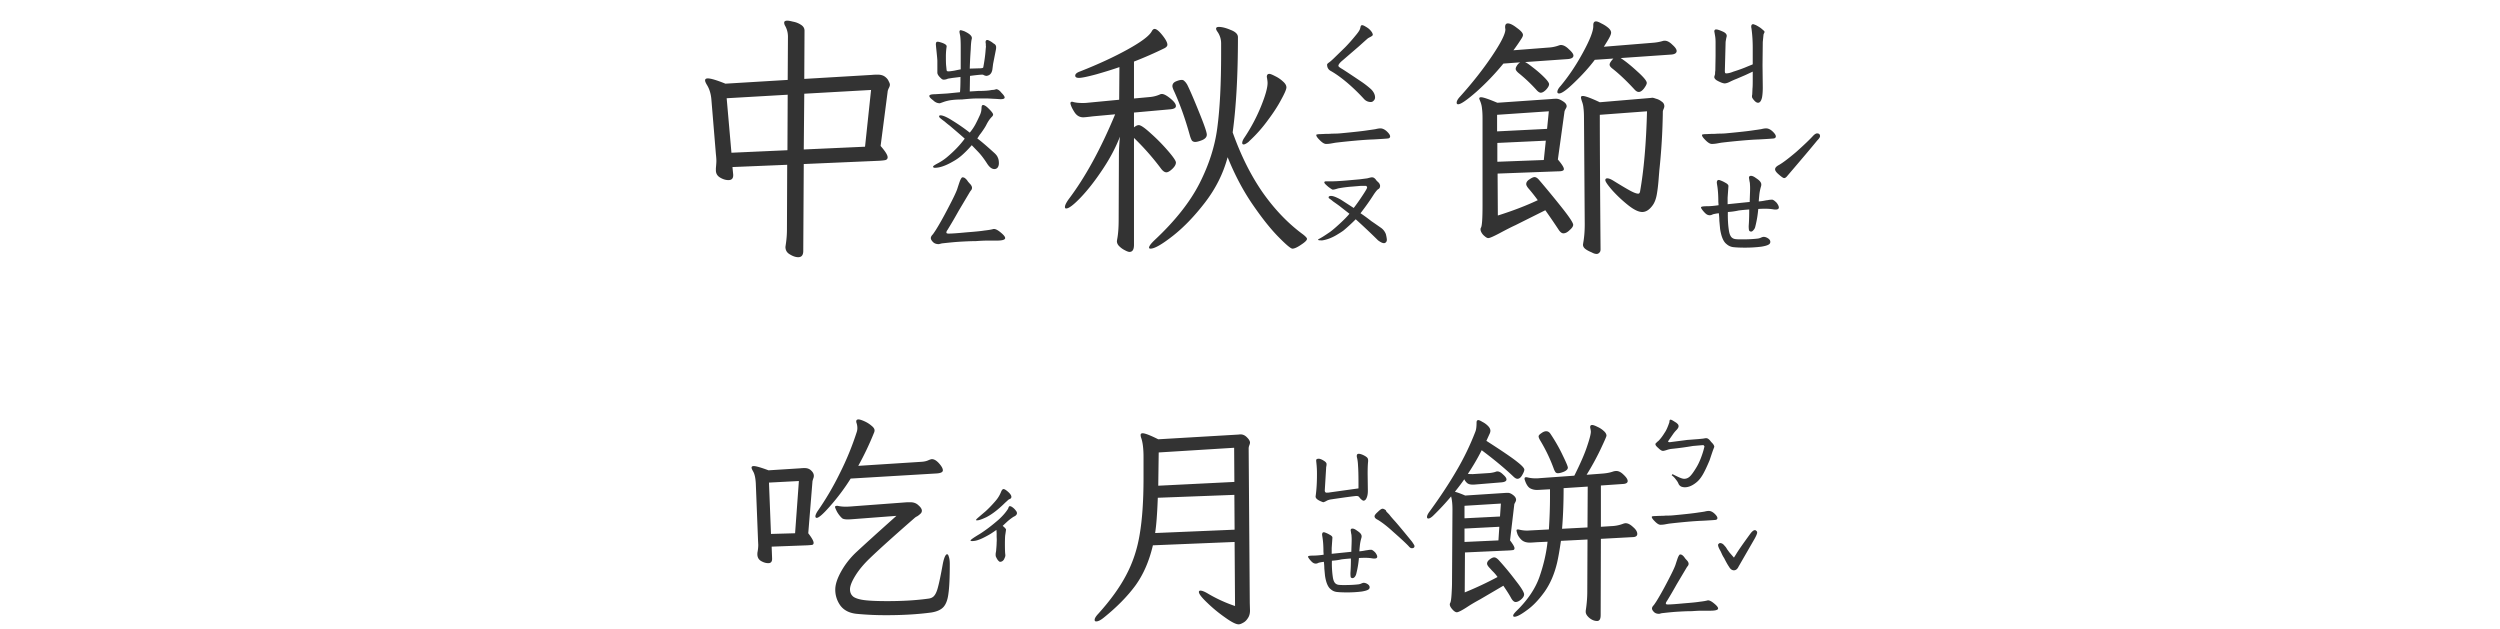 <svg xmlns="http://www.w3.org/2000/svg" width="350" height="88" fill="none"><path fill="#333" d="M131.582 14.457c-.352 0-.668-.14-.949-.422-.352-.258-.528-.457-.528-.598 0-.164.27-.246.809-.246l1.723-.105 1.758-.176c.046-.375.07-1.09.07-2.144.07 0-.293.046-1.09.14l-.668.106a1.41 1.41 0 0 1-.562.14.478.478 0 0 1-.352-.14c-.375-.328-.563-.61-.563-.844V8.516c0-.164-.058-.797-.175-1.899l-.035-.387c0-.187.035-.304.105-.351.07-.047.199-.047.387 0 .703.187 1.043.398 1.019.633l-.035.246a9.25 9.25 0 0 0-.07 1.265c0 .61.012.997.035 1.16.047.47.07.692.07.669.024.093.106.14.246.14.141 0 .422-.035.844-.105.445-.094.738-.153.879-.176V6.617c0-.867-.035-1.453-.105-1.758a5.262 5.262 0 0 1-.071-.386c0-.164.059-.246.176-.246.047 0 .211.046.492.14.446.211.738.399.879.563.164.164.223.34.176.527-.07.234-.117.703-.141 1.406a65.697 65.697 0 0 0-.14 2.742l1.195-.035c.234 0 .41-.011.527-.035.117-.023.176-.07.176-.14.164-.891.27-1.665.316-2.32l.036-.423c.023-.047.023-.129 0-.246V6.16l-.036-.246c0-.21.082-.316.247-.316.093 0 .293.093.597.28.071.048.164.118.281.212.141.07.235.152.282.246.047.07.07.164.07.281 0 .14-.012.258-.035.352l-.387 1.968-.105.81c-.094.538-.375.831-.844.878a1.25 1.25 0 0 1-.352-.105.342.342 0 0 0-.175-.07c-.282 0-.868.058-1.758.175l-.035 2.18.597-.035.563-.036c.867 0 1.512-.046 1.933-.14.188 0 .352-.024.493-.07l.105-.036c.234 0 .481.164.738.492.305.305.457.528.457.668 0 .211-.328.282-.984.211l-1.336-.07h-1.758c-.351 0-.996.047-1.933.14-.493 0-.938.024-1.336.071a5.613 5.613 0 0 0-1.125.246l-.598.211Zm7.629 9.211c-.352 0-.691-.258-1.02-.773-.421-.657-.832-1.196-1.23-1.618l-.914-.949a14.424 14.424 0 0 1-1.301 1.336 6.992 6.992 0 0 1-1.336.95c-1.008.585-1.851.878-2.531.878-.164 0-.246-.058-.246-.176 0-.07.222-.222.668-.457a7.422 7.422 0 0 0 1.265-.843c1.008-.844 1.84-1.711 2.496-2.602-.14-.14-.843-.75-2.109-1.828-.164-.117-.41-.316-.738-.598a9.494 9.494 0 0 1-.422-.316c-.211-.164-.316-.281-.316-.352 0-.117.058-.175.175-.175.352 0 .914.246 1.688.738a25.67 25.67 0 0 1 2.426 1.687 6.91 6.91 0 0 0 .773-1.125c.188-.351.399-.785.633-1.3a2.41 2.41 0 0 0 .211-.668c.023-.211.035-.34.035-.387 0-.258.07-.387.211-.387.164 0 .387.129.668.387.492.469.738.785.738.95 0 .093-.058.198-.176.316-.281.28-.539.656-.773 1.124-.141.282-.398.68-.774 1.196-.117.14-.21.27-.281.387-.07.117-.14.222-.211.316.539.398 1.336 1.078 2.391 2.039.258.234.422.457.492.668.094.187.141.445.141.773 0 .235-.059.434-.176.598a.567.567 0 0 1-.457.211Zm-7.77 10.512c-.351 0-.621-.094-.808-.282-.211-.21-.317-.398-.317-.562 0-.164.094-.34.282-.527.023-.024.152-.211.386-.563.516-.82 1.102-1.863 1.758-3.129.68-1.289 1.102-2.168 1.266-2.637.14-.445.269-.832.387-1.16.14-.328.257-.492.351-.492.164 0 .305.059.422.176.117.094.234.234.352.422.14.164.246.281.316.351.164.188.246.364.246.528a.562.562 0 0 1-.141.351c-.093.117-.152.2-.175.246l-1.547 2.602a72.802 72.802 0 0 1-1.582 2.707.562.562 0 0 0-.141.352c0 .093.106.14.316.14.446 0 1.278-.059 2.497-.176 1.218-.093 2.039-.175 2.461-.246.609-.07 1.031-.14 1.265-.21.258-.071.633.105 1.125.527.586.492.715.808.387.949-.188.094-.551.14-1.09.14h-1.406c-.305 0-.785.024-1.442.07-.398 0-.843.013-1.336.036-.492.023-.902.047-1.23.07-.375.024-1.102.094-2.18.211l-.422.106Zm-18.984.949c0 .586-.234.879-.703.879-.352 0-.738-.13-1.16-.387-.422-.234-.633-.586-.633-1.055l.035-.246c.117-.75.176-1.476.176-2.18l.035-9.07-7.664.317.105 1.054v.106c0 .445-.222.668-.668.668-.375 0-.761-.117-1.16-.352-.398-.234-.597-.574-.597-1.02v-.28c.047-.516.07-.856.07-1.02 0-.234-.023-.563-.07-.984l-.633-7.665c-.07-.773-.27-1.43-.598-1.968-.187-.305-.281-.528-.281-.668 0-.188.129-.281.387-.281.421 0 1.242.246 2.461.738l8.718-.527.035-6.047c0-.54-.128-1.043-.386-1.512a.93.93 0 0 1-.141-.457c0-.188.153-.281.457-.281.141 0 .399.046.774.14.398.07.761.211 1.089.422.352.211.528.492.528.844l-.035 6.75 9.492-.563c.211-.023.469-.035.773-.035.422 0 .762.094 1.02.281.258.188.433.399.527.633.117.211.176.375.176.492 0 .141-.059.317-.176.528-.094.21-.14.363-.14.457l-.985 7.594c.656.75.985 1.277.985 1.582 0 .187-.094.316-.282.386-.187.047-.492.082-.914.106l-10.547.457-.07 12.164Zm-10.055-13.746 7.84-.352.035-7.77-8.543.493.668 7.629Zm18.703-.844.844-7.945-9.351.527-.071 7.805 8.578-.387Zm70.805-6.258a1.25 1.25 0 0 1-.914-.386 26.715 26.715 0 0 0-2.355-2.286c-.891-.75-1.676-1.312-2.356-1.687-.328-.188-.492-.48-.492-.879 0-.07.082-.164.246-.281.211-.14.551-.446 1.02-.914l1.265-1.23a23.702 23.702 0 0 0 1.406-1.583c.399-.469.622-.797.668-.984a1.16 1.16 0 0 0 .071-.281c.047-.165.117-.247.211-.247.117 0 .269.059.457.176.211.117.386.235.527.352.352.328.527.61.527.844-.023.07-.117.152-.281.246-.14.07-.269.14-.387.21-.117.094-.539.47-1.265 1.126l-2.285 1.968c-.399.328-.598.586-.598.774 0 .094.187.246.563.457.445.281 1.312.855 2.601 1.722.492.329.961.692 1.406 1.09.375.375.563.762.563 1.16 0 .188-.082.352-.246.493a.478.478 0 0 1-.352.14Zm-6.258 5.871c-.257 0-.574-.199-.949-.597-.281-.282-.422-.492-.422-.633 0-.07.047-.106.141-.106a1.48 1.48 0 0 1 .351-.035l.774-.035c.445 0 .738-.012.879-.035.445 0 .82-.012 1.125-.035 2.015-.188 3.375-.34 4.078-.457a29.8 29.8 0 0 0 .949-.14c.281-.071.504-.106.668-.106.328 0 .656.164.984.492.258.258.387.469.387.633 0 .14-.082.234-.246.28-.117.024-.809.071-2.074.142-.703.023-1.57.082-2.602.175a92.491 92.491 0 0 0-2.707.282c-.14.023-.34.058-.597.105-.258.047-.504.07-.739.07Zm8.262 13.852c-.023.023-.082.035-.176.035-.187 0-.457-.129-.808-.387a93.994 93.994 0 0 0-3.129-2.953c-.61.61-1.184 1.137-1.723 1.582-.187.14-.516.352-.984.633-.68.398-1.336.645-1.969.738h-.211c-.211 0-.34-.023-.387-.07-.023-.023.024-.07.141-.14a3.03 3.03 0 0 0 .316-.176c.141-.07.539-.328 1.196-.774.328-.234.797-.633 1.406-1.195.609-.563 1.055-1.02 1.336-1.371L187.48 28.8a44.357 44.357 0 0 0-.843-.598 5.944 5.944 0 0 0-.598-.457l-.035-.105c0-.141.117-.211.351-.211.282 0 .739.175 1.372.527l1.793 1.16c.398-.515.796-1.078 1.195-1.687.422-.633.644-1.008.668-1.125.023-.07.012-.13-.035-.176-.024-.07-.071-.106-.141-.106h-.703l-1.266.106c-.633.047-1.265.129-1.898.246-.07.023-.188.059-.352.105-.164.047-.304.07-.422.07-.046 0-.246-.128-.597-.386-.328-.281-.504-.457-.528-.527-.023-.024-.035-.059-.035-.106 0-.117.129-.164.387-.14h.492c.656 0 1.606-.059 2.848-.176l1.195-.106 1.09-.14c.352-.094.551-.14.598-.14h.07c.117 0 .223.034.316.105.094.07.164.14.211.21.047.07.082.118.106.141l.211.211c.117.094.187.188.211.281.047.07.07.153.07.246 0 .211-.082.364-.246.457-.117.047-.328.293-.633.739-.516.82-1.137 1.699-1.863 2.636.398.258.914.633 1.547 1.125.281.188.738.504 1.371.95.281.21.492.492.633.843.093.375.14.657.14.844-.023.188-.105.317-.246.387ZM174.789 19.87c-.305.235-.527.352-.668.352-.141 0-.211-.07-.211-.211 0-.211.117-.48.352-.809a24.637 24.637 0 0 0 2.285-4.324c.609-1.5.914-2.59.914-3.27 0-.14-.023-.351-.07-.632l-.036-.211c0-.282.118-.422.352-.422.141 0 .41.105.809.316.398.188.761.434 1.089.738.329.282.493.563.493.844 0 .258-.246.832-.739 1.723-.468.89-1.101 1.863-1.898 2.918a19.427 19.427 0 0 1-2.496 2.812l-.176.176Zm-25.699 9.106c0-.235.176-.598.527-1.09 2.321-3.07 4.488-7.032 6.504-11.883l-3.094.281c-.75.094-1.207.14-1.371.14-.492 0-.89-.222-1.195-.667-.305-.469-.492-.844-.563-1.125a.398.398 0 0 1-.035-.176c0-.14.071-.21.211-.21.071 0 .129.01.176.034.352.094.785.14 1.301.14.304 0 .539-.01.703-.034l4.43-.422.035-4.57c-.938.328-2.028.668-3.27 1.02-1.219.327-2.015.491-2.39.491-.352 0-.528-.105-.528-.316 0-.235.235-.434.703-.598 2.555-1.008 4.782-2.039 6.68-3.094 1.898-1.054 3.012-1.898 3.34-2.53.117-.212.246-.317.387-.317.257 0 .621.293 1.089.879.469.586.704 1.03.704 1.336 0 .164-.118.316-.352.457a53.89 53.89 0 0 1-4.324 1.898v5.168l2.285-.21a4.328 4.328 0 0 0 1.336-.352.623.623 0 0 1 .281-.07c.281 0 .68.21 1.195.632.516.422.774.774.774 1.055 0 .258-.258.41-.774.457l-5.097.457v2.074c.258-.21.48-.316.668-.316.281 0 .844.386 1.687 1.16.844.75 1.641 1.558 2.391 2.426.75.867 1.125 1.418 1.125 1.652 0 .281-.176.586-.527.914-.329.305-.598.457-.809.457-.258 0-.527-.2-.809-.598a35.729 35.729 0 0 0-3.726-4.218v14.976c0 .656-.211.985-.633.985-.141 0-.363-.083-.668-.247a2.962 2.962 0 0 1-.773-.562c-.211-.211-.317-.445-.317-.703l.035-.246c.141-.703.211-1.64.211-2.813l.035-9.105c0-.61.047-1.43.141-2.461-.586 1.523-1.406 3.07-2.461 4.64-1.031 1.547-2.039 2.836-3.023 3.868-.985 1.03-1.664 1.547-2.039 1.547-.118 0-.176-.07-.176-.211Zm11.777 5.695c0-.211.258-.563.774-1.055 2.859-2.672 4.957-5.32 6.293-7.945 1.336-2.625 2.168-5.238 2.496-7.84.351-2.625.527-6.059.527-10.3V6.054a2.8 2.8 0 0 0-.492-1.582c-.141-.188-.211-.34-.211-.457 0-.164.129-.246.387-.246.445 0 .996.14 1.652.421.68.258 1.019.598 1.019 1.02 0 5.297-.246 9.738-.738 13.324 1.149 3.235 2.555 6.047 4.219 8.438 1.687 2.39 3.574 4.347 5.66 5.87.352.282.527.481.527.598 0 .188-.269.457-.808.809-.539.375-.949.563-1.231.563-.234 0-.902-.563-2.003-1.688-1.102-1.125-2.309-2.648-3.622-4.57-1.312-1.922-2.461-4.102-3.445-6.54l-.035.106c-.609 2.227-1.652 4.3-3.129 6.223-1.477 1.922-2.977 3.48-4.5 4.675-1.523 1.196-2.566 1.794-3.129 1.794-.14 0-.211-.047-.211-.141Zm3.27-22.606c0-.304.164-.527.492-.668.328-.14.598-.21.809-.21.164 0 .292.058.386.175.117.094.246.258.387.492.375.75.926 2.028 1.652 3.832.727 1.782 1.09 2.836 1.09 3.165 0 .328-.223.585-.668.773-.422.164-.738.246-.949.246a.617.617 0 0 1-.457-.176c-.094-.14-.188-.363-.281-.668-.657-2.39-1.43-4.547-2.321-6.468-.093-.235-.14-.399-.14-.493Zm81.984 2.32c-.164 0-.34-.105-.527-.316a2.15 2.15 0 0 1-.282-.386c-.046-.118-.046-.27 0-.457l.036-.844c.023-.164.035-.563.035-1.195v-1.16l-1.055.492-1.23.527a10.87 10.87 0 0 0-.95.422c-.281.14-.527.21-.738.21a2.17 2.17 0 0 1-.562-.175 4.837 4.837 0 0 1-.493-.246c-.257-.164-.375-.34-.351-.527l.105-.352c0-.188.012-.352.036-.492l.035-2.04V5.95c0-.375-.024-.691-.071-.949-.047-.281-.082-.48-.105-.598 0-.117.035-.199.105-.246.024-.023.082-.035.176-.035.164 0 .481.106.949.316.399.188.563.422.493.704-.047.164-.094.41-.141.738l-.106 4.043c0 .117.012.21.036.281.046.047.093.07.14.07.282 0 .621-.082 1.02-.246.75-.234 1.394-.468 1.933-.703l.774-.316v-2.32c0-.938-.059-1.84-.176-2.708a.792.792 0 0 1-.035-.246c0-.234.094-.351.281-.351.024 0 .152.047.387.14.351.188.609.352.773.493.164.14.258.222.282.246.093.07.14.14.14.21a.34.34 0 0 1-.07.176c-.024.07-.047.13-.07.176l-.106 1.055-.035 3.234.035 3.13c0 .538-.035 1.007-.105 1.405-.118.493-.305.739-.563.739Zm-6.469 5.766c-.257 0-.574-.199-.949-.597-.281-.282-.422-.492-.422-.633 0-.07.047-.106.141-.106a1.48 1.48 0 0 1 .351-.035l.774-.035c.445 0 .738-.012.879-.035.445 0 .82-.012 1.125-.035 2.015-.188 3.375-.34 4.078-.457a29.8 29.8 0 0 0 .949-.14c.281-.071.504-.106.668-.106.328 0 .656.164.984.492.258.258.387.469.387.633 0 .14-.082.234-.246.28-.117.024-.809.071-2.074.142-.703.023-1.57.082-2.602.175a92.491 92.491 0 0 0-2.707.282c-.14.023-.34.058-.597.105-.258.047-.504.07-.739.07Zm4.711 14.52c-.726 0-1.289-.024-1.687-.07a1.68 1.68 0 0 1-.949-.422c-.446-.328-.75-1.043-.915-2.145l-.105-1.125c0-.281-.023-.633-.07-1.055a5.987 5.987 0 0 0-.809.141 3.817 3.817 0 0 1-.246.106.965.965 0 0 1-.211.035.81.81 0 0 1-.457-.14c-.141-.095-.316-.27-.527-.528-.164-.211-.246-.352-.246-.422s.082-.117.246-.14c.164-.024.386-.036.668-.036.398 0 .914-.047 1.547-.14l-.036-.493c0-.937-.058-1.734-.175-2.39l-.036-.246c0-.329.129-.457.387-.387.281.094.539.21.774.351.187.094.316.188.386.282.071.07.094.175.071.316l-.106 1.512v.914l3.094-.317c0-.164.012-.55.035-1.16.024-.633.024-1.043 0-1.23 0-.188-.023-.363-.07-.527a6.529 6.529 0 0 0-.071-.458c0-.187.094-.28.282-.28.187 0 .422.105.703.316.328.21.539.398.633.562.117.164.14.363.07.598a6.4 6.4 0 0 0-.246 1.265c-.047.47-.07.75-.07.844.281-.023.539-.058.773-.105.234-.047.387-.07.457-.07.188-.047.41-.071.668-.071.141.023.34.164.598.422.211.281.316.504.316.668 0 .234-.223.328-.668.281a6.863 6.863 0 0 0-1.195-.105c-.399 0-.738.011-1.02.035-.07.844-.211 1.676-.422 2.496a.953.953 0 0 1-.246.457c-.117.14-.222.21-.316.21-.164 0-.27-.07-.317-.21a3.524 3.524 0 0 1-.035-.598c.047-.61.071-1.37.071-2.285a26.99 26.99 0 0 0-1.477.14 9.357 9.357 0 0 1-1.512.212c-.023.96.024 1.816.141 2.566.07.492.211.832.422 1.02.14.117.305.187.492.21.211.024.422.036.633.036h.422c.726 0 1.406-.035 2.039-.106a1.52 1.52 0 0 0 .492-.14c.164-.07.281-.106.352-.106.21 0 .421.07.632.211.211.14.317.305.317.492 0 .188-.106.328-.317.422-.187.094-.492.176-.914.246-.75.094-1.5.14-2.25.14Zm10.02-15.996c.281 0 .422.129.422.387 0 .14-.129.34-.387.597-.703.867-2.098 2.52-4.184 4.957-.164.211-.316.317-.457.317-.117 0-.375-.176-.773-.528-.328-.281-.492-.515-.492-.703 0-.21.176-.41.527-.598.539-.304 1.348-.914 2.426-1.828 1.078-.96 1.875-1.722 2.39-2.285.211-.21.387-.316.528-.316Zm-44.684 11.496c2.086-.656 3.949-1.371 5.59-2.145a25.586 25.586 0 0 0-1.336-1.687c-.187-.235-.281-.422-.281-.563 0-.258.152-.48.457-.668.305-.21.539-.316.703-.316.188 0 .387.117.598.352a137.853 137.853 0 0 1 3.41 4.148c.937 1.195 1.406 1.922 1.406 2.18 0 .21-.164.457-.492.738-.305.305-.598.457-.879.457-.234 0-.469-.188-.703-.563a96.435 96.435 0 0 0-1.828-2.671l-4.219 2.109c-.469.21-1.207.586-2.215 1.125-.844.445-1.359.668-1.547.668-.14 0-.316-.094-.527-.281a1.65 1.65 0 0 1-.492-.633c-.094-.234-.094-.422 0-.563.14-.257.211-1.289.211-3.093V16.602c0-.563-.024-1.02-.071-1.372a3.587 3.587 0 0 0-.281-1.125 1.37 1.37 0 0 0-.07-.175.305.305 0 0 1-.035-.14c0-.118.082-.177.246-.177.304 0 1.066.258 2.285.774l7.629-.528c.187-.023.398-.035.633-.035.257 0 .562.117.914.352.351.21.527.445.527.703 0 .094-.059.234-.176.422-.094.187-.14.328-.14.422l-.914 6.609c.562.656.843 1.102.843 1.336 0 .117-.07.2-.211.246-.117.047-.304.07-.562.07l-8.508.317.035 5.87Zm-5.765-15.785c0-.235.152-.516.457-.844 1.711-1.898 3.199-3.785 4.464-5.66 1.266-1.875 1.899-3.13 1.899-3.762l-.035-.246V3.77c0-.329.129-.493.386-.493.305 0 .727.211 1.266.633.563.399.844.727.844.985 0 .117-.059.27-.176.457a23.895 23.895 0 0 1-1.16 1.687l4.992-.387a4.872 4.872 0 0 0 1.336-.28c.141-.048.246-.071.316-.071.352 0 .727.199 1.125.597.422.375.633.668.633.88 0 .28-.258.445-.773.492l-6.012.421c.164.047.527.293 1.09.739.586.445 1.113.902 1.582 1.37.469.47.703.798.703.985 0 .211-.141.469-.422.774-.281.28-.527.421-.738.421-.188 0-.41-.152-.668-.457a21.796 21.796 0 0 0-2.426-2.285c-.281-.234-.422-.433-.422-.597 0-.118.059-.27.176-.457.117-.188.27-.34.457-.457l-2.355.175a34.406 34.406 0 0 1-3.727 3.903c-1.359 1.195-2.226 1.793-2.601 1.793-.141 0-.211-.07-.211-.211Zm12.656 3.656.246-2.461-7.242.492v2.32l6.996-.351Zm-.457 4.36.281-2.708-6.785.317v2.636l6.504-.246Zm1.898-9.528c0-.234.153-.516.457-.844 1.149-1.383 2.192-2.941 3.129-4.676.961-1.757 1.442-2.988 1.442-3.69v-.142c0-.351.129-.527.386-.527.164 0 .41.094.739.281.351.164.668.364.949.598.281.234.422.469.422.703 0 .211-.164.586-.493 1.125-.328.54-.503.82-.527.844l6.926-.563a6.483 6.483 0 0 0 1.336-.246c.047-.023.141-.035.281-.035.328 0 .68.188 1.055.563.398.351.597.644.597.879 0 .14-.07.257-.21.351-.118.07-.282.117-.493.14l-7.136.493c.656.422 1.429 1.043 2.32 1.863.891.797 1.336 1.336 1.336 1.617 0 .164-.129.422-.387.774-.258.328-.504.492-.738.492-.188 0-.387-.117-.598-.352-1.148-1.242-2.191-2.226-3.129-2.953-.234-.187-.351-.363-.351-.527 0-.188.176-.469.527-.844l-2.601.176c-.774 1.031-1.711 2.074-2.813 3.129-1.078 1.055-1.805 1.582-2.18 1.582-.164 0-.246-.07-.246-.211Zm3.305.773c0-.14.082-.21.246-.21.352 0 1.148.292 2.391.878l7.066-.597.281-.035c.094 0 .27.046.528.14.281.07.539.2.773.387.258.164.387.387.387.668 0 .094-.035.223-.106.387-.07.164-.105.28-.105.351a88.243 88.243 0 0 1-.492 8.262l-.071.879c-.07.984-.164 1.805-.281 2.46-.117.657-.316 1.173-.598 1.548-.445.609-.925.914-1.441.914s-1.172-.317-1.969-.95a18.576 18.576 0 0 1-2.215-2.074c-.656-.75-.984-1.23-.984-1.441 0-.164.094-.246.281-.246.211 0 .504.117.879.351.867.54 1.594.973 2.18 1.301.586.328 1.008.492 1.266.492.117 0 .199-.082.246-.246.539-3 .867-6.762.984-11.285l-6.609.492c0 3.961.035 10.242.105 18.844 0 .21-.058.363-.176.457a.466.466 0 0 1-.386.176c-.188 0-.411-.07-.668-.211-.446-.188-.762-.363-.95-.528-.187-.164-.281-.351-.281-.562l.035-.246c.141-.773.211-1.64.211-2.602l-.105-14.836c0-.609-.024-1.078-.07-1.406a3.306 3.306 0 0 0-.211-.95c-.094-.28-.141-.468-.141-.562ZM136.719 72.844c-.146 0-.073-.125.219-.375.291-.25.645-.552 1.062-.906a16.43 16.43 0 0 0 1.406-1.47 4.31 4.31 0 0 0 .75-1.25c.104-.25.219-.374.344-.374.104 0 .26.083.469.25.416.333.625.614.625.844 0 .145-.084.25-.25.312-.084.02-.209.115-.375.281-.167.146-.292.26-.375.344-.896.875-1.729 1.51-2.5 1.906-.625.292-1.042.438-1.25.438h-.125ZM140 78.656c-.062 0-.167-.083-.312-.25a2.624 2.624 0 0 1-.282-.531 1.735 1.735 0 0 1 0-.469c.042-.208.063-.364.063-.469.041-.416.062-.75.062-1 .021-.229.021-.479 0-.75v-.53l-.031-.47c-.5.355-.885.605-1.156.75-.604.334-1.042.542-1.313.626a2.606 2.606 0 0 1-.906.187c-.146 0-.229-.02-.25-.063-.042-.083.375-.385 1.25-.906.833-.52 1.74-1.208 2.719-2.062.541-.5.958-.98 1.25-1.438a.713.713 0 0 0 .094-.219c.041-.104.083-.166.124-.187.063-.02.146-.01.25.031.271.146.5.354.688.625a.503.503 0 0 1 .125.313c0 .104-.052.208-.156.312a1.245 1.245 0 0 1-.313.188 6.99 6.99 0 0 0-.968.75c-.292.27-.48.448-.563.531.313.25.469.427.469.531l-.094.656c-.042.188-.062.657-.062 1.407 0 .729.02 1.219.062 1.469v.062a.772.772 0 0 1-.094.344 2.888 2.888 0 0 1-.094.219c-.145.229-.333.343-.562.343Zm-20.25-6c-.5.042-.854.063-1.062.063-.417 0-.688-.063-.813-.188-.25-.229-.479-.52-.687-.875-.188-.375-.282-.604-.282-.687 0-.104.115-.156.344-.156.354.083.75.124 1.188.124.208 0 .562-.02 1.062-.062l7.531-.563h.407c.479 0 .864.146 1.156.438.312.27.468.52.468.75a.56.56 0 0 1-.218.438c-.125.124-.271.24-.438.343a1.431 1.431 0 0 0-.344.219c-2.937 2.563-5.02 4.438-6.25 5.625-.874.833-1.562 1.656-2.062 2.469-.5.812-.75 1.448-.75 1.906 0 .458.167.813.5 1.063.354.229.896.385 1.625.468.729.084 1.76.125 3.094.125 2.166 0 4.073-.114 5.719-.344.395-.041.687-.187.874-.437.209-.25.386-.677.532-1.281.166-.625.385-1.688.656-3.188.083-.416.177-.74.281-.969.104-.229.209-.343.313-.343.104 0 .187.125.25.375.083.229.125.573.125 1.031 0 1.854-.063 3.219-.188 4.094-.104.854-.333 1.479-.687 1.875-.354.396-.927.656-1.719.781-1.854.25-3.948.375-6.281.375a41.41 41.41 0 0 1-4.156-.188c-1.021-.104-1.782-.49-2.282-1.156a3.762 3.762 0 0 1-.718-2.25c0-.708.281-1.562.843-2.562.563-1 1.281-1.906 2.157-2.719 1.166-1.083 3.02-2.76 5.562-5.031l-5.75.437Zm-14.531-7.187c0-.146.104-.219.312-.219.313 0 1 .198 2.063.594l4.437-.281c.167-.021.375-.032.625-.032.375 0 .677.115.906.344.25.23.376.48.376.75 0 .125-.032.26-.094.406-.042.146-.073.25-.094.313l-.594 7.312c.5.646.75 1.094.75 1.344 0 .146-.062.24-.187.281-.125.021-.354.042-.688.063l-5 .187.063 1.656v.063c0 .396-.177.594-.532.594-.333 0-.677-.104-1.031-.313-.333-.208-.5-.52-.5-.937 0-.146.011-.26.031-.344.063-.354.094-.677.094-.969l-.031-.625-.313-7.969c-.041-.77-.166-1.333-.374-1.687-.146-.25-.219-.427-.219-.531Zm2.719 9.281 3.374-.094.532-7.312-4.188.219.282 7.187Zm6.218-2.469c0-.146.094-.375.282-.687a40.13 40.13 0 0 0 3.156-5.375 39.999 39.999 0 0 0 2.344-5.719c.062-.188.093-.375.093-.563 0-.25-.041-.5-.125-.75a.433.433 0 0 1-.031-.187c0-.188.104-.281.313-.281.166 0 .437.083.812.25.375.166.708.375 1 .625.292.229.438.448.438.656 0 .125-.032.25-.094.375a41.216 41.216 0 0 1-2.188 4.594l8.782-.563c.437-.02.802-.104 1.093-.25.209-.083.354-.125.438-.125.312 0 .646.198 1 .594.354.396.531.719.531.969s-.281.396-.844.437L119.094 67a29.282 29.282 0 0 1-2.844 3.813c-.979 1.124-1.615 1.687-1.906 1.687-.125 0-.188-.073-.188-.219Zm71-2c-.687-.25-1.01-.52-.968-.812.124-.875.187-1.875.187-3a13.453 13.453 0 0 0-.094-1.781c-.021-.209-.021-.323 0-.344a.426.426 0 0 1 .313-.125c.187 0 .416.083.687.25.292.166.438.333.438.5 0 .104-.011.208-.031.312a1.152 1.152 0 0 0-.032.281l-.187 3.094c0 .167.062.271.187.313h.156c.167 0 .282-.01.344-.031l4.032-.563v-.813c0-1.02-.021-1.812-.063-2.374-.021-.48-.073-.865-.156-1.157-.063-.333.021-.5.25-.5.166 0 .385.063.656.188.333.166.531.312.594.437.062.104.083.271.062.5-.041.375-.062.938-.062 1.688l.031 2.375c0 .5-.094.896-.281 1.187-.104.125-.209.188-.313.188-.104 0-.25-.094-.437-.281a1.845 1.845 0 0 1-.157-.188.41.41 0 0 0-.187-.156.814.814 0 0 0-.25-.031c-.479.041-1.635.197-3.469.468-.312.042-.562.125-.75.25-.208.104-.344.156-.406.156l-.094-.03Zm3.5 12.656c-.646 0-1.146-.02-1.5-.062a1.5 1.5 0 0 1-.844-.375c-.395-.292-.666-.927-.812-1.906l-.094-1c0-.25-.021-.563-.062-.938a5.336 5.336 0 0 0-.719.125c-.042.021-.115.052-.219.094a.856.856 0 0 1-.187.031.722.722 0 0 1-.407-.125c-.124-.083-.281-.24-.468-.469-.146-.187-.219-.312-.219-.374 0-.063.073-.105.219-.126.146-.02.344-.03.594-.03a9.76 9.76 0 0 0 1.374-.126l-.031-.437c0-.834-.052-1.542-.156-2.125l-.031-.219c0-.292.114-.406.344-.344.25.084.479.188.687.313.167.083.281.166.344.25.062.062.083.156.062.281l-.093 1.344v.812l2.75-.281c0-.146.01-.49.031-1.031.021-.563.021-.927 0-1.094 0-.167-.021-.323-.063-.469a5.904 5.904 0 0 0-.062-.406c0-.167.083-.25.25-.25.166 0 .375.094.625.281.291.188.479.354.562.5.104.146.125.323.063.531a5.704 5.704 0 0 0-.219 1.126c-.042.416-.063.666-.063.75.25-.021.48-.053.688-.094.208-.042.344-.063.406-.063.167-.041.365-.062.594-.062.125.02.302.146.531.375.188.25.281.448.281.594 0 .208-.197.291-.593.25a6.108 6.108 0 0 0-1.063-.094c-.354 0-.656.01-.906.031-.062.75-.188 1.49-.375 2.219a1.09 1.09 0 0 1-.219.437c-.104.104-.198.156-.281.156-.146 0-.24-.052-.281-.156a3.672 3.672 0 0 1-.032-.562 27.07 27.07 0 0 0 .063-2.031c-.563.041-1 .083-1.313.124a8.296 8.296 0 0 1-1.343.188 12.86 12.86 0 0 0 .125 2.281c.062.438.187.74.375.906a.83.83 0 0 0 .437.188c.188.02.375.031.563.031h.375c.646 0 1.25-.031 1.812-.094.167-.02.313-.062.438-.124.146-.063.25-.094.312-.094.188 0 .375.062.563.187.187.125.281.271.281.438 0 .166-.094.291-.281.375-.167.083-.438.156-.813.219-.666.083-1.333.124-2 .124Zm4.906-11.718c.105 0 .261.073.469.219-.021.041.021.124.125.25l.219.218c.104.104.208.23.313.375.124.146.26.302.406.469.375.396 1.239 1.427 2.594 3.094.229.333.343.531.343.594 0 .208-.125.312-.375.312-.146 0-.302-.104-.468-.313-.396-.416-1.105-1.072-2.126-1.968-.791-.73-1.51-1.292-2.156-1.688-.312-.146-.468-.312-.468-.5 0-.146.156-.354.468-.625.292-.291.511-.437.656-.437Zm-32.156 5.125c-.521 2.229-1.344 4.114-2.468 5.656-1.126 1.52-2.594 3.01-4.407 4.469-.437.354-.791.531-1.062.531-.146 0-.219-.073-.219-.219 0-.208.167-.49.5-.844 1.729-1.916 3.042-3.74 3.938-5.468.916-1.73 1.541-3.625 1.874-5.688.355-2.083.532-4.698.532-7.844V64c0-1.146-.104-2.031-.313-2.656a1.283 1.283 0 0 1-.093-.438c0-.166.093-.25.281-.25.333 0 1.062.282 2.187.844l11.156-.656.344-.032c.354 0 .667.146.938.438.271.27.406.51.406.719 0 .083-.031.208-.094.375a1.237 1.237 0 0 0-.094.406l.157 21.656.031 1.063c0 .437-.104.802-.312 1.094-.188.291-.407.5-.657.624-.25.146-.458.22-.625.22-.375 0-1.01-.324-1.906-.97a19.93 19.93 0 0 1-2.5-2.062c-.771-.73-1.156-1.23-1.156-1.5 0-.125.073-.188.218-.188.23 0 .573.136 1.032.407a20.023 20.023 0 0 0 3.812 1.75l-.062-8.969-11.438.469Zm11.438-2.188-.032-4.875-10.718.406c-.084 2.25-.209 3.896-.375 4.938l11.125-.469Zm-.032-6.687-.031-4.781-10.562.656-.063 4.656 10.656-.531Zm63.063.75c-.167 0-.333-.031-.5-.094a.814.814 0 0 1-.375-.375c-.062-.188-.198-.406-.406-.656a2.388 2.388 0 0 0-.563-.563l.125-.156c.104.063.354.188.75.375.396.188.688.281.875.281.292 0 .552-.104.781-.312.23-.209.521-.604.876-1.188.25-.396.479-.864.687-1.406.208-.542.365-1.042.469-1.5l.031-.063a.211.211 0 0 0-.063-.156c-.041-.062-.083-.093-.124-.093l-1.438.124a41.73 41.73 0 0 1-3 .407 3.25 3.25 0 0 0-.656.156c-.25.083-.427.125-.532.125-.166 0-.385-.135-.656-.406a2.213 2.213 0 0 1-.312-.313c-.084-.125-.104-.229-.063-.312l.25-.25.157-.125c.291-.292.583-.677.874-1.157.209-.291.428-.78.657-1.468 0-.23.052-.344.156-.344.063 0 .167.042.313.125l.5.313c.124.104.208.187.25.25a.45.45 0 0 1 .062.25c0 .124-.083.28-.25.468a4.787 4.787 0 0 0-.438.5l-.718 1.032-.063.124c0 .063.084.094.25.094l2.407-.312 1.624-.125.626-.063.343-.062h.094c.208 0 .437.177.687.531.292.27.438.5.438.688l-.156.406c-.021.041-.188.531-.5 1.468-.375.896-.698 1.573-.969 2.032-.271.458-.563.812-.875 1.062-.562.459-1.104.688-1.625.688Zm-3.406 5.25c-.229 0-.511-.177-.844-.531-.25-.25-.375-.438-.375-.563 0-.063.042-.094.125-.094.083-.02.187-.031.313-.031l.687-.031c.396 0 .656-.01.781-.031.396 0 .729-.01 1-.032 1.792-.166 3-.302 3.625-.406.313-.042.594-.083.844-.125.25-.063.448-.094.594-.094.291 0 .583.146.875.438.229.229.344.416.344.562 0 .125-.073.209-.219.25-.104.021-.719.063-1.844.125-.625.021-1.396.073-2.313.156-.916.084-1.718.167-2.406.25-.125.021-.302.053-.531.094a3.668 3.668 0 0 1-.656.063Zm-.188 12.469c-.312 0-.552-.084-.719-.25-.187-.188-.281-.355-.281-.5 0-.146.084-.303.25-.47.021-.02.136-.187.344-.5.458-.728.979-1.656 1.563-2.78.604-1.146.979-1.928 1.124-2.344.126-.396.24-.74.344-1.031.125-.292.229-.438.313-.438.146 0 .271.052.375.156.104.084.208.209.312.375.125.146.219.25.282.313.145.166.218.323.218.469a.497.497 0 0 1-.125.312 1.598 1.598 0 0 0-.156.219l-1.375 2.312a63.849 63.849 0 0 1-1.406 2.406.497.497 0 0 0-.125.313c0 .083.093.125.281.125.396 0 1.135-.052 2.219-.156 1.083-.084 1.812-.156 2.187-.219.542-.063.917-.125 1.125-.188.229-.062.563.094 1 .47.521.437.636.718.344.843-.167.083-.49.125-.969.125h-1.25c-.271 0-.698.02-1.281.063-.354 0-.75.01-1.187.03-.438.022-.803.042-1.094.063-.334.021-.979.084-1.938.188l-.375.094Zm13.407-11.72c.062 0 .124.032.187.094a.302.302 0 0 1 .125.188v.063c0 .145-.115.427-.344.843l-2.25 3.906c-.166.355-.385.532-.656.532s-.5-.167-.688-.5c-.187-.271-.416-.677-.687-1.219a3.86 3.86 0 0 1-.313-.563 10.249 10.249 0 0 0-.187-.406c-.229-.396-.344-.677-.344-.844a.21.21 0 0 1 .094-.187c.063-.063.125-.094.187-.094.23 0 .438.125.626.375.145.146.26.302.343.469l.344.469.625.719.281-.438c.292-.5.979-1.49 2.063-2.969.229-.291.427-.437.594-.437Zm-42.344-2.937c0-.708-.063-1.302-.188-1.781-.75.896-1.562 1.77-2.437 2.625-.313.313-.563.469-.75.469-.125 0-.188-.073-.188-.219 0-.188.125-.448.375-.781 1.459-2 2.709-3.896 3.75-5.688a36.861 36.861 0 0 0 2.656-5.5c.105-.27.157-.687.157-1.25 0-.229.083-.343.25-.343.104 0 .291.083.562.25.292.145.552.333.781.562.23.23.344.458.344.688 0 .083-.021.187-.062.312l-.5 1.094c2.208 1.416 3.646 2.396 4.312 2.937.667.521 1 .886 1 1.094 0 .167-.104.427-.312.781-.188.334-.406.5-.656.5-.167 0-.365-.114-.594-.344-1.209-1.145-2.677-2.364-4.406-3.656a31.526 31.526 0 0 1-1.938 3.313c.146.02.375.031.688.031l2.406-.156c.354-.042.635-.104.844-.188a.531.531 0 0 1 .218-.031c.229 0 .49.146.782.438.312.27.468.5.468.687 0 .23-.239.365-.718.406l-3.813.313h-.219c-.312 0-.552-.063-.718-.188a1.552 1.552 0 0 1-.438-.562c-.292.437-.729 1.02-1.312 1.75.437.125.916.302 1.437.531l5.75-.375h.25c.208 0 .448.104.719.313.271.208.406.427.406.656 0 .104-.042.229-.125.375-.083.146-.125.24-.125.281l-.594 5.031c.417.542.625.906.625 1.094 0 .125-.052.208-.156.25-.104.02-.302.042-.594.063l-6.187.28-.032 5.594a47.403 47.403 0 0 0 4.594-2.156 5.111 5.111 0 0 0-.594-.719 6.485 6.485 0 0 1-.437-.468c-.292-.292-.437-.521-.437-.688 0-.208.124-.406.374-.594.25-.187.459-.28.626-.28.187 0 .406.135.656.406a39.626 39.626 0 0 1 2.375 2.874c.771.98 1.156 1.615 1.156 1.907 0 .229-.146.469-.437.719-.271.229-.521.343-.75.343-.23 0-.459-.219-.688-.656-.167-.313-.51-.854-1.031-1.625l-3.25 1.906c-.729.396-1.344.76-1.844 1.094-.708.458-1.177.698-1.406.719-.209 0-.448-.167-.719-.5-.271-.334-.344-.604-.219-.813.084-.146.146-.552.188-1.219.041-.687.062-1.197.062-1.53l.063-10.376Zm6.437 4.375.125-1.906-4.875.25v1.875l4.75-.219Zm.219-3.344.125-1.812-5.094.313v1.75l4.969-.25Zm1.844 13.876c0-.126.146-.334.437-.626 1.584-1.541 2.667-3.145 3.25-4.812.584-1.688.959-3.323 1.125-4.906l-1.406.062c-.583.042-.938.063-1.062.063-.48 0-.855-.115-1.126-.344a2.52 2.52 0 0 1-.593-.781c-.104-.292-.157-.49-.157-.594 0-.083.063-.125.188-.125.083 0 .156.01.219.031a4.64 4.64 0 0 0 1.125.125l.594-.031 2.406-.125c.104-1.625.156-3.167.156-4.625v-1l-.594.031c-.708.042-1.114.063-1.218.063-.376 0-.709-.084-1-.25-.292-.188-.532-.573-.719-1.156a.433.433 0 0 1-.031-.188c0-.125.072-.188.218-.188.084 0 .156.01.219.032.354.083.719.125 1.094.125.271 0 .479-.01.625-.031l4.812-.344c.854-1.709 1.448-3.073 1.782-4.094.354-1.042.531-1.73.531-2.063 0-.083-.021-.229-.063-.437a.688.688 0 0 1-.031-.219c0-.187.094-.281.281-.281.146 0 .386.083.719.25.333.146.625.333.875.563.271.229.406.458.406.687 0 .104-.291.77-.875 2a36.986 36.986 0 0 1-1.906 3.469l2.063-.156c.645-.042 1.177-.136 1.593-.282a1.61 1.61 0 0 1 .5-.094c.334 0 .677.178 1.031.532.376.354.563.646.563.875 0 .229-.187.364-.563.406l-3.187.219v5.781l1.469-.094a5.046 5.046 0 0 0 1.594-.312c.166-.063.302-.094.406-.094.312 0 .656.177 1.031.531.396.334.594.656.594.969 0 .25-.167.396-.5.438l-4.594.25-.031 10.687c0 .542-.167.813-.5.813-.375 0-.74-.146-1.094-.438-.333-.292-.5-.573-.5-.844 0-.146.01-.26.031-.344.125-.874.188-1.697.188-2.468l.031-7.313-3.719.188c-.187 1.291-.364 2.302-.531 3.031-.375 1.604-.969 2.98-1.781 4.125-.813 1.125-1.636 1.98-2.469 2.563-.812.604-1.385.906-1.719.906-.125 0-.187-.052-.187-.156Zm3.562-25.094c0-.125.125-.271.375-.438.25-.187.479-.281.688-.281.25 0 .458.135.625.406.666 1 1.229 1.99 1.687 2.969.479.98.719 1.552.719 1.719 0 .208-.177.396-.531.562-.354.146-.636.219-.844.219a.466.466 0 0 1-.344-.125 2.304 2.304 0 0 1-.219-.406 22.69 22.69 0 0 0-1.937-4.063c-.146-.25-.219-.437-.219-.562Zm6.844 12.75.031-5.719-3.375.219c0 2.062-.073 3.958-.218 5.687l3.562-.187Z"/></svg>